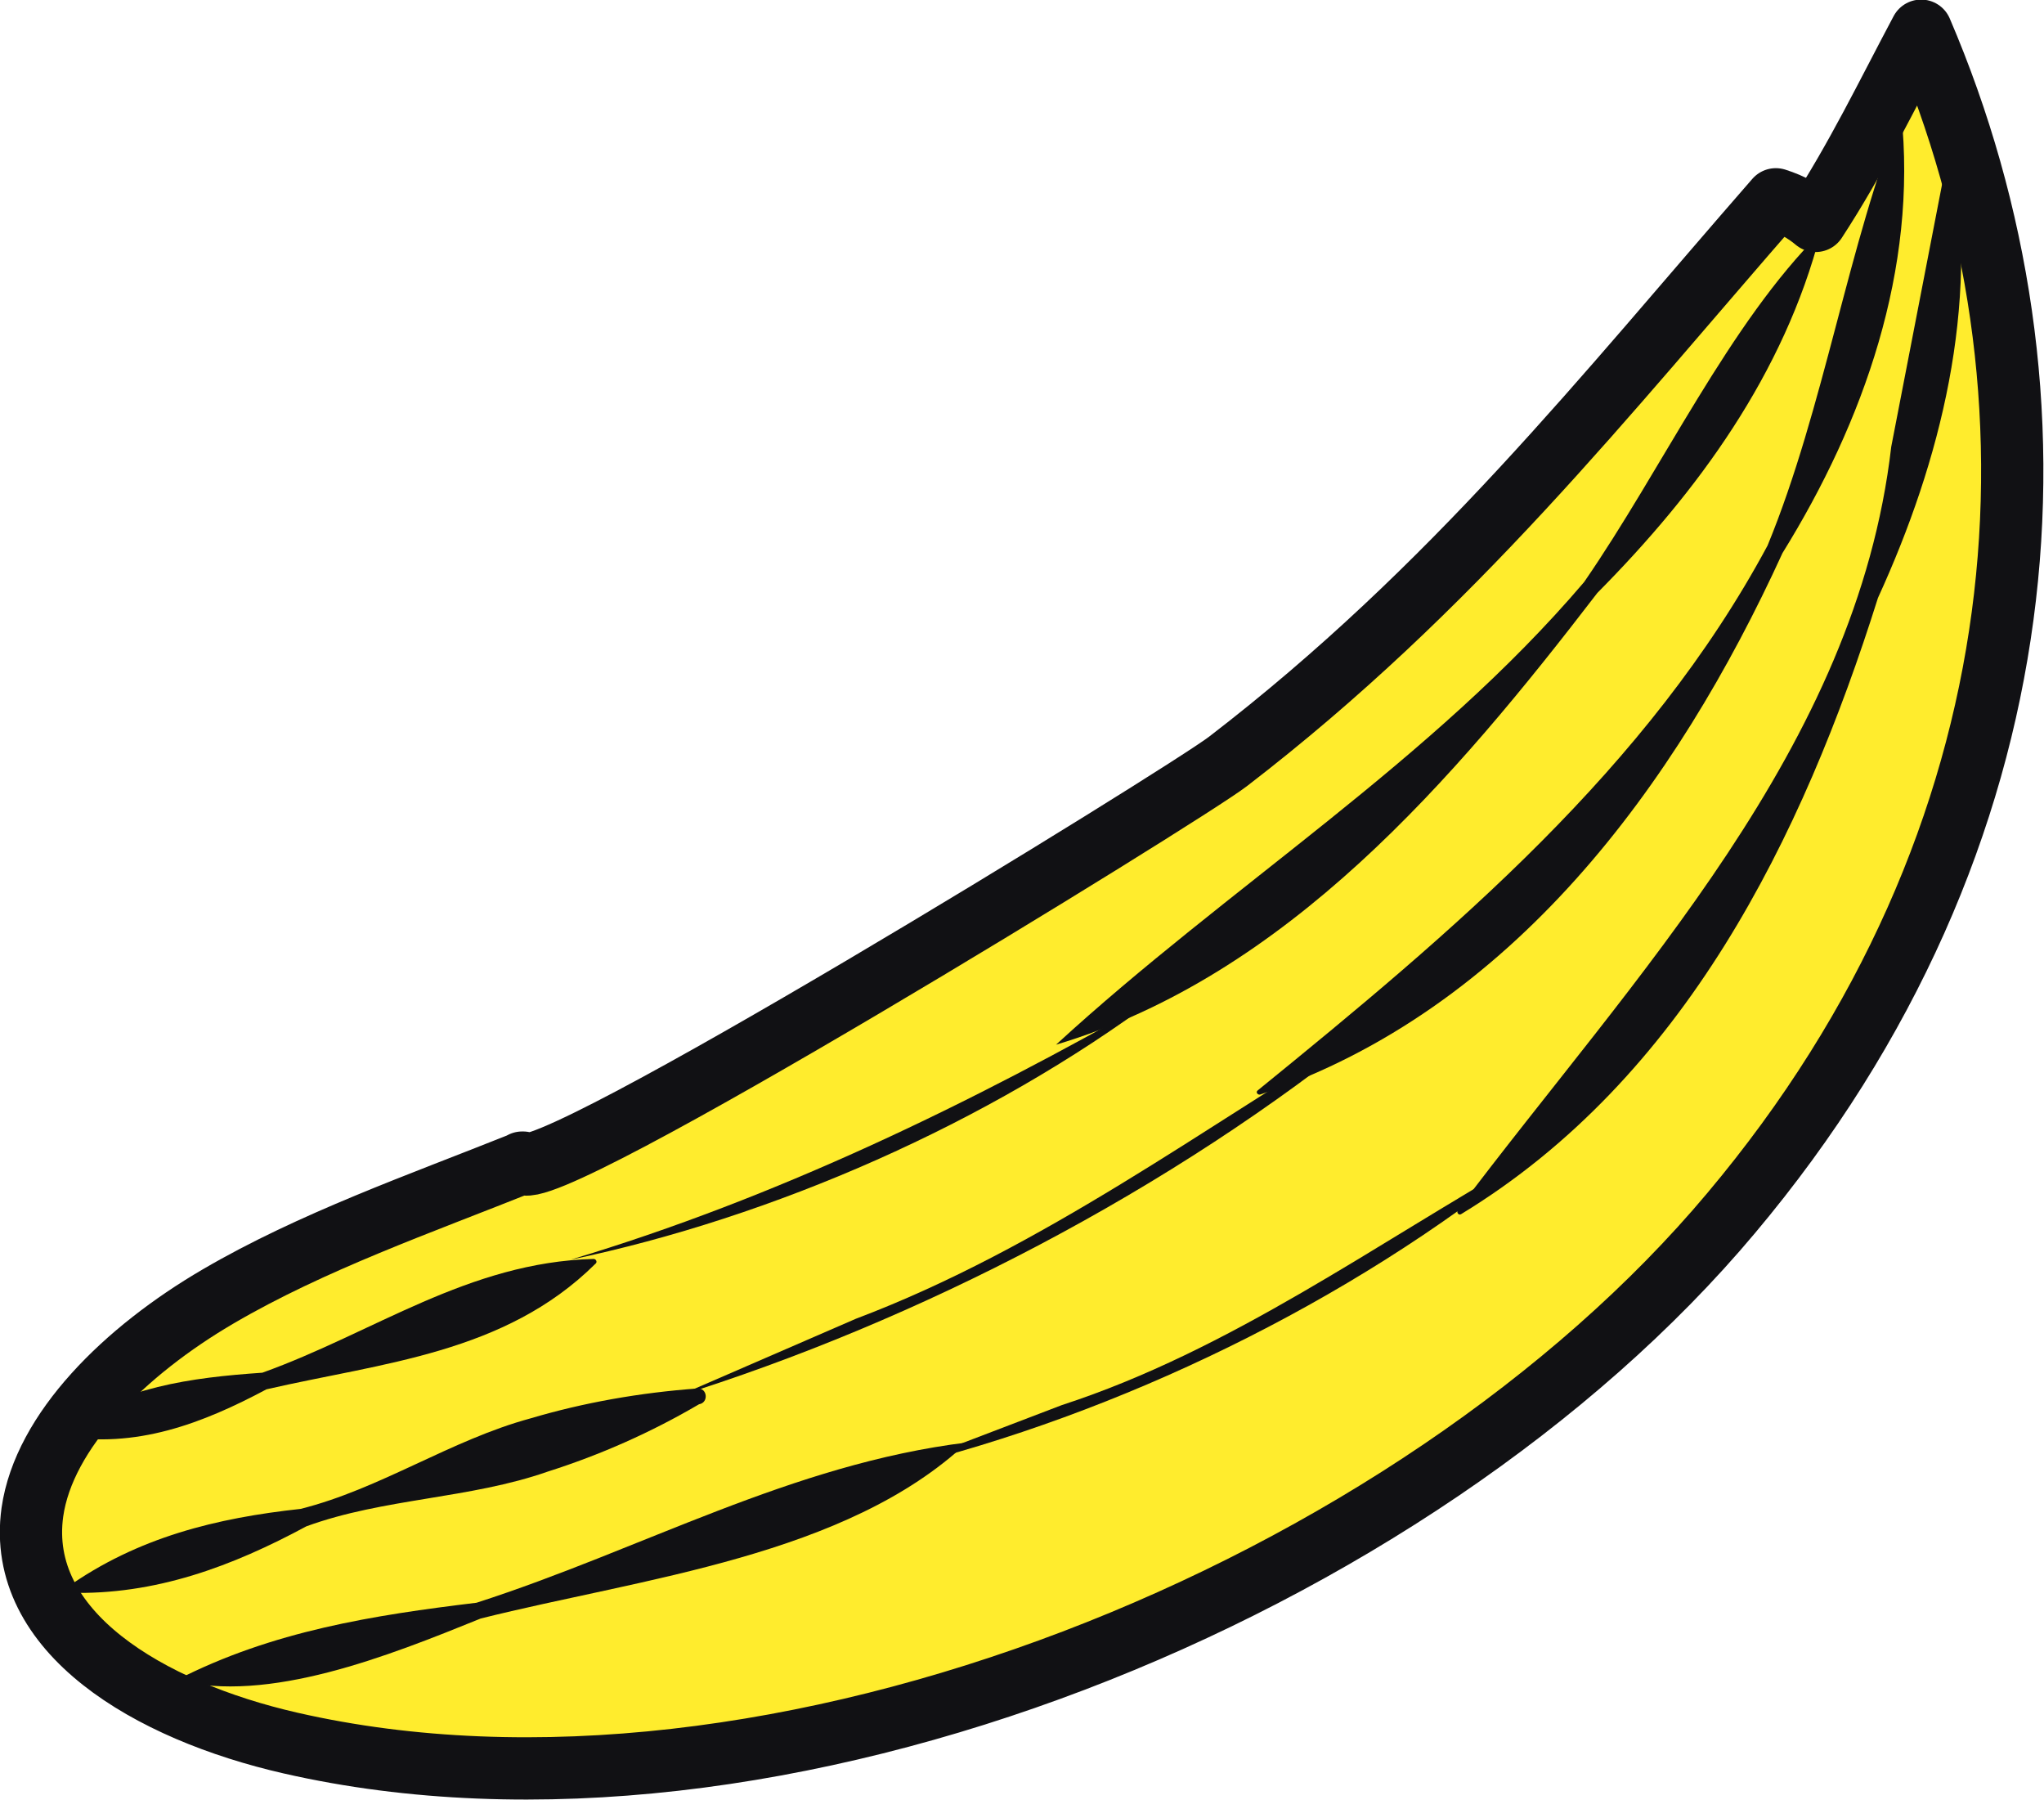 <?xml version="1.0" encoding="UTF-8"?>
<svg id="_왼쪽_위" data-name="왼쪽_위" xmlns="http://www.w3.org/2000/svg" version="1.1" viewBox="0 0 24.62 21.68">
  <defs>
    <style>
      .cls-1 {
        fill: #ffec2d;
        stroke: #111114;
        stroke-linecap: round;
        stroke-linejoin: round;
        stroke-width: .75px;
      }

      .cls-2 {
        fill: #111114;
        stroke-width: 0px;
      }
    </style>
  </defs>
  <path class="cls-1" d="M6.3,14c-1.25.5-2.54.95-3.67,1.61s-2.1,1.62-2.24,2.6c-.2,1.44,1.4,2.39,3.11,2.78,5.82,1.33,13.55-1.85,17.35-6.38,3.81-4.53,4.15-9.9,2.29-14.24-.41.77-.78,1.54-1.27,2.29-.13-.11-.29-.2-.48-.26-2.07,2.37-3.88,4.68-6.6,6.77-.52.4-8.37,5.23-8.5,4.83Z"/>
  <path class="cls-2" d="M21.93,2.8c-.44,1.7-1.48,3.12-2.69,4.34-1.72,2.24-3.74,4.61-6.52,5.44,2.08-1.91,4.52-3.41,6.36-5.57.94-1.36,1.75-3.12,2.85-4.21h0Z"/>
  <path class="cls-2" d="M22.9,1.36c.2,1.88-.45,3.72-1.43,5.3-1.28,2.8-3.26,5.5-6.29,6.52-.03.01-.06-.03-.03-.05,2.35-1.91,4.7-3.88,6.14-6.56.68-1.65.98-3.67,1.61-5.21h0Z"/>
  <path class="cls-2" d="M.72,17.22c.76-.52,1.57-.63,2.44-.69,1.34-.48,2.48-1.33,3.99-1.37.03,0,.05.04.02.06-1.09,1.08-2.57,1.19-3.96,1.51-.77.41-1.57.72-2.48.56-.03,0-.04-.05-.01-.06h0Z"/>
  <path class="cls-2" d="M.8,19.12c.86-.61,1.81-.84,2.82-.95.96-.24,1.81-.83,2.77-1.09.64-.19,1.32-.31,2.01-.36.12-.01.14.17.02.19-.08,0-.23.07-.28,0,.04-.08.14-.12.21-.18,0,0,.07.18.07.18-.58.34-1.19.61-1.82.81-.94.33-1.98.32-2.91.66-.89.48-1.82.83-2.86.8-.03,0-.04-.04-.02-.06h0Z"/>
  <path class="cls-2" d="M2.13,20.23c1.15-.59,2.37-.78,3.61-.93,1.99-.64,3.79-1.67,5.91-1.93-1.46,1.37-3.9,1.63-5.86,2.12-1.11.45-2.56,1.03-3.67.74h0Z"/>
  <path class="cls-2" d="M23.52,1.86c.32,1.83-.14,3.68-.9,5.34-.91,2.89-2.34,5.79-5.02,7.42-.03.02-.06-.02-.04-.05,2.12-2.82,4.8-5.56,5.22-9.19,0,0,.68-3.51.68-3.51,0-.03.06-.03.06,0h0Z"/>
  <path class="cls-2" d="M6.87,15.17c2.5-.75,4.82-1.88,7.07-3.16-2.04,1.52-4.63,2.65-7.07,3.16h0Z"/>
  <path class="cls-2" d="M8.12,16.83l2.19-.95c2.25-.85,4.2-2.31,6.24-3.53-2.44,1.98-5.48,3.56-8.44,4.48h0Z"/>
  <path class="cls-2" d="M10.8,17.68l1.99-.76c2.03-.66,3.79-1.95,5.63-2.99-2.17,1.76-4.95,3.1-7.61,3.75h0Z"/>
</svg>